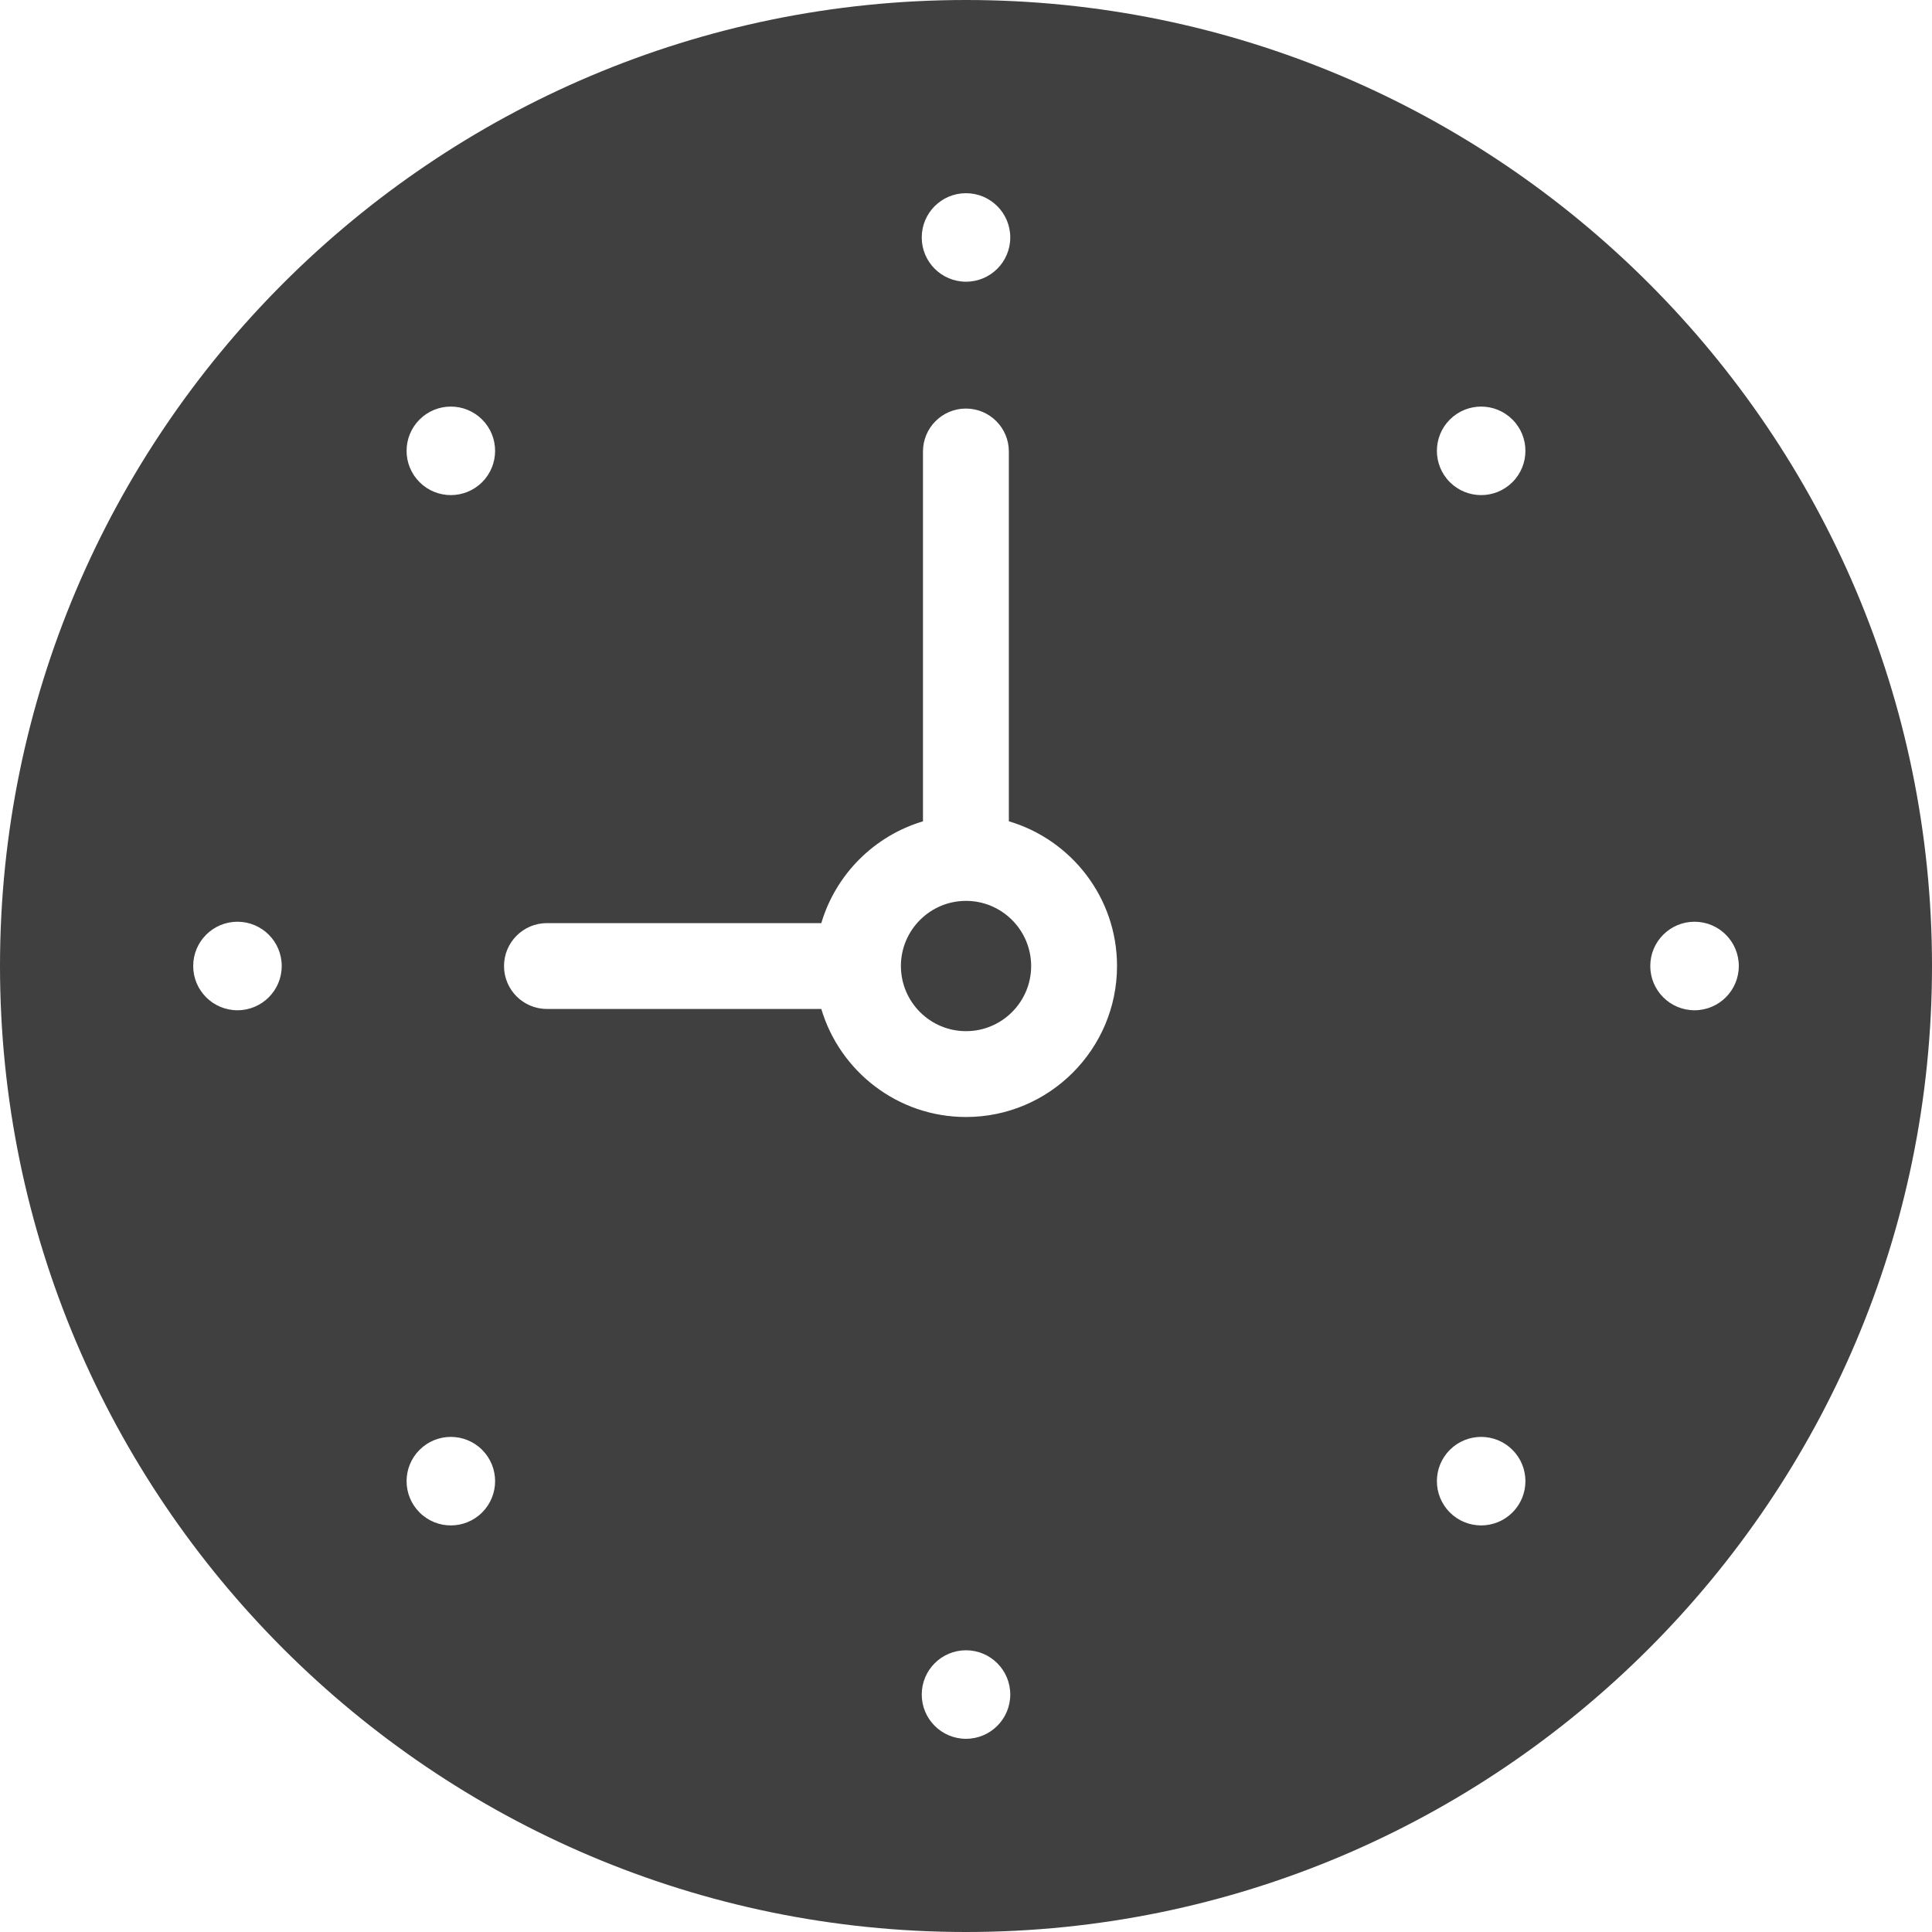 <?xml version="1.0" encoding="UTF-8" standalone="no"?>
<svg width="100px" height="100px" viewBox="0 0 100 100" version="1.1" xmlns="http://www.w3.org/2000/svg" xmlns:xlink="http://www.w3.org/1999/xlink">
    <!-- Generator: Sketch 42 (36781) - http://www.bohemiancoding.com/sketch -->
    <title>Page 1</title>
    <desc>Created with Sketch.</desc>
    <defs></defs>
    <g id="Page-1" stroke="none" stroke-width="1" fill="none" fill-rule="evenodd">
        <g id="Order-info-Copy" transform="translate(-1086, -1037)" fill="#404040">
            <g id="Page-1" transform="translate(1086, 1037)">
                <path d="M87.709,52.291 C86.443,52.291 85.418,51.266 85.418,50 C85.418,48.734 86.443,47.709 87.709,47.709 C88.974,47.709 90,48.734 90,50 C90,51.266 88.974,52.291 87.709,52.291 M78.284,24.956 C77.39,25.85 75.939,25.85 75.044,24.956 C74.15,24.061 74.15,22.61 75.044,21.716 C75.939,20.821 77.39,20.821 78.284,21.716 C79.179,22.61 79.179,24.061 78.284,24.956 M78.284,78.284 C77.39,79.179 75.939,79.179 75.044,78.284 C74.15,77.39 74.15,75.939 75.044,75.044 C75.939,74.15 77.39,74.15 78.284,75.044 C79.179,75.939 79.179,77.39 78.284,78.284 M50,57.816 C46.463,57.816 43.472,55.453 42.511,52.224 L28.31,52.224 C27.083,52.224 26.088,51.229 26.088,50.002 C26.088,48.776 27.083,47.78 28.31,47.78 L42.511,47.78 C43.26,45.256 45.25,43.264 47.773,42.512 L47.773,23.369 C47.773,22.142 48.769,21.147 49.996,21.147 C51.222,21.147 52.218,22.142 52.218,23.369 L52.218,42.509 C55.45,43.467 57.817,46.46 57.817,50 C57.816,54.31 54.31,57.816 50,57.816 M50,90 C48.734,90 47.709,88.974 47.709,87.709 C47.709,86.443 48.734,85.418 50,85.418 C51.266,85.418 52.291,86.443 52.291,87.709 C52.291,88.974 51.266,90 50,90 M24.956,24.956 C24.061,25.85 22.61,25.85 21.716,24.956 C20.821,24.061 20.821,22.61 21.716,21.716 C22.61,20.821 24.061,20.821 24.956,21.716 C25.85,22.61 25.85,24.061 24.956,24.956 M24.956,78.284 C24.061,79.179 22.61,79.179 21.716,78.284 C20.821,77.39 20.821,75.939 21.716,75.044 C22.61,74.15 24.061,74.15 24.956,75.044 C25.85,75.939 25.85,77.39 24.956,78.284 M50,10 C51.266,10 52.291,11.026 52.291,12.291 C52.291,13.557 51.266,14.581 50,14.581 C48.734,14.581 47.709,13.556 47.709,12.29 C47.709,11.024 48.734,10 50,10 M12.291,52.291 C11.026,52.291 10,51.266 10,50 C10,48.734 11.026,47.709 12.291,47.709 C13.557,47.709 14.582,48.734 14.582,50 C14.582,51.266 13.556,52.291 12.291,52.291 M50,0 C22.43,0 0,22.43 0,50 C0,77.57 22.43,100 50,100 C77.57,100 100,77.57 100,50 C100,22.43 77.57,0 50,0" id="Fill-1"></path>
                <path d="M50,46.629 C48.147,46.629 46.639,48.133 46.63,49.986 C46.63,49.991 46.632,49.997 46.632,50.003 C46.632,50.009 46.631,50.013 46.631,50.019 C46.641,51.87 48.148,53.373 50.001,53.373 C51.86,53.373 53.372,51.861 53.372,50.002 C53.372,48.143 51.859,46.629 50,46.629" id="Fill-3"></path>
            </g>
        </g>
    </g>
</svg>